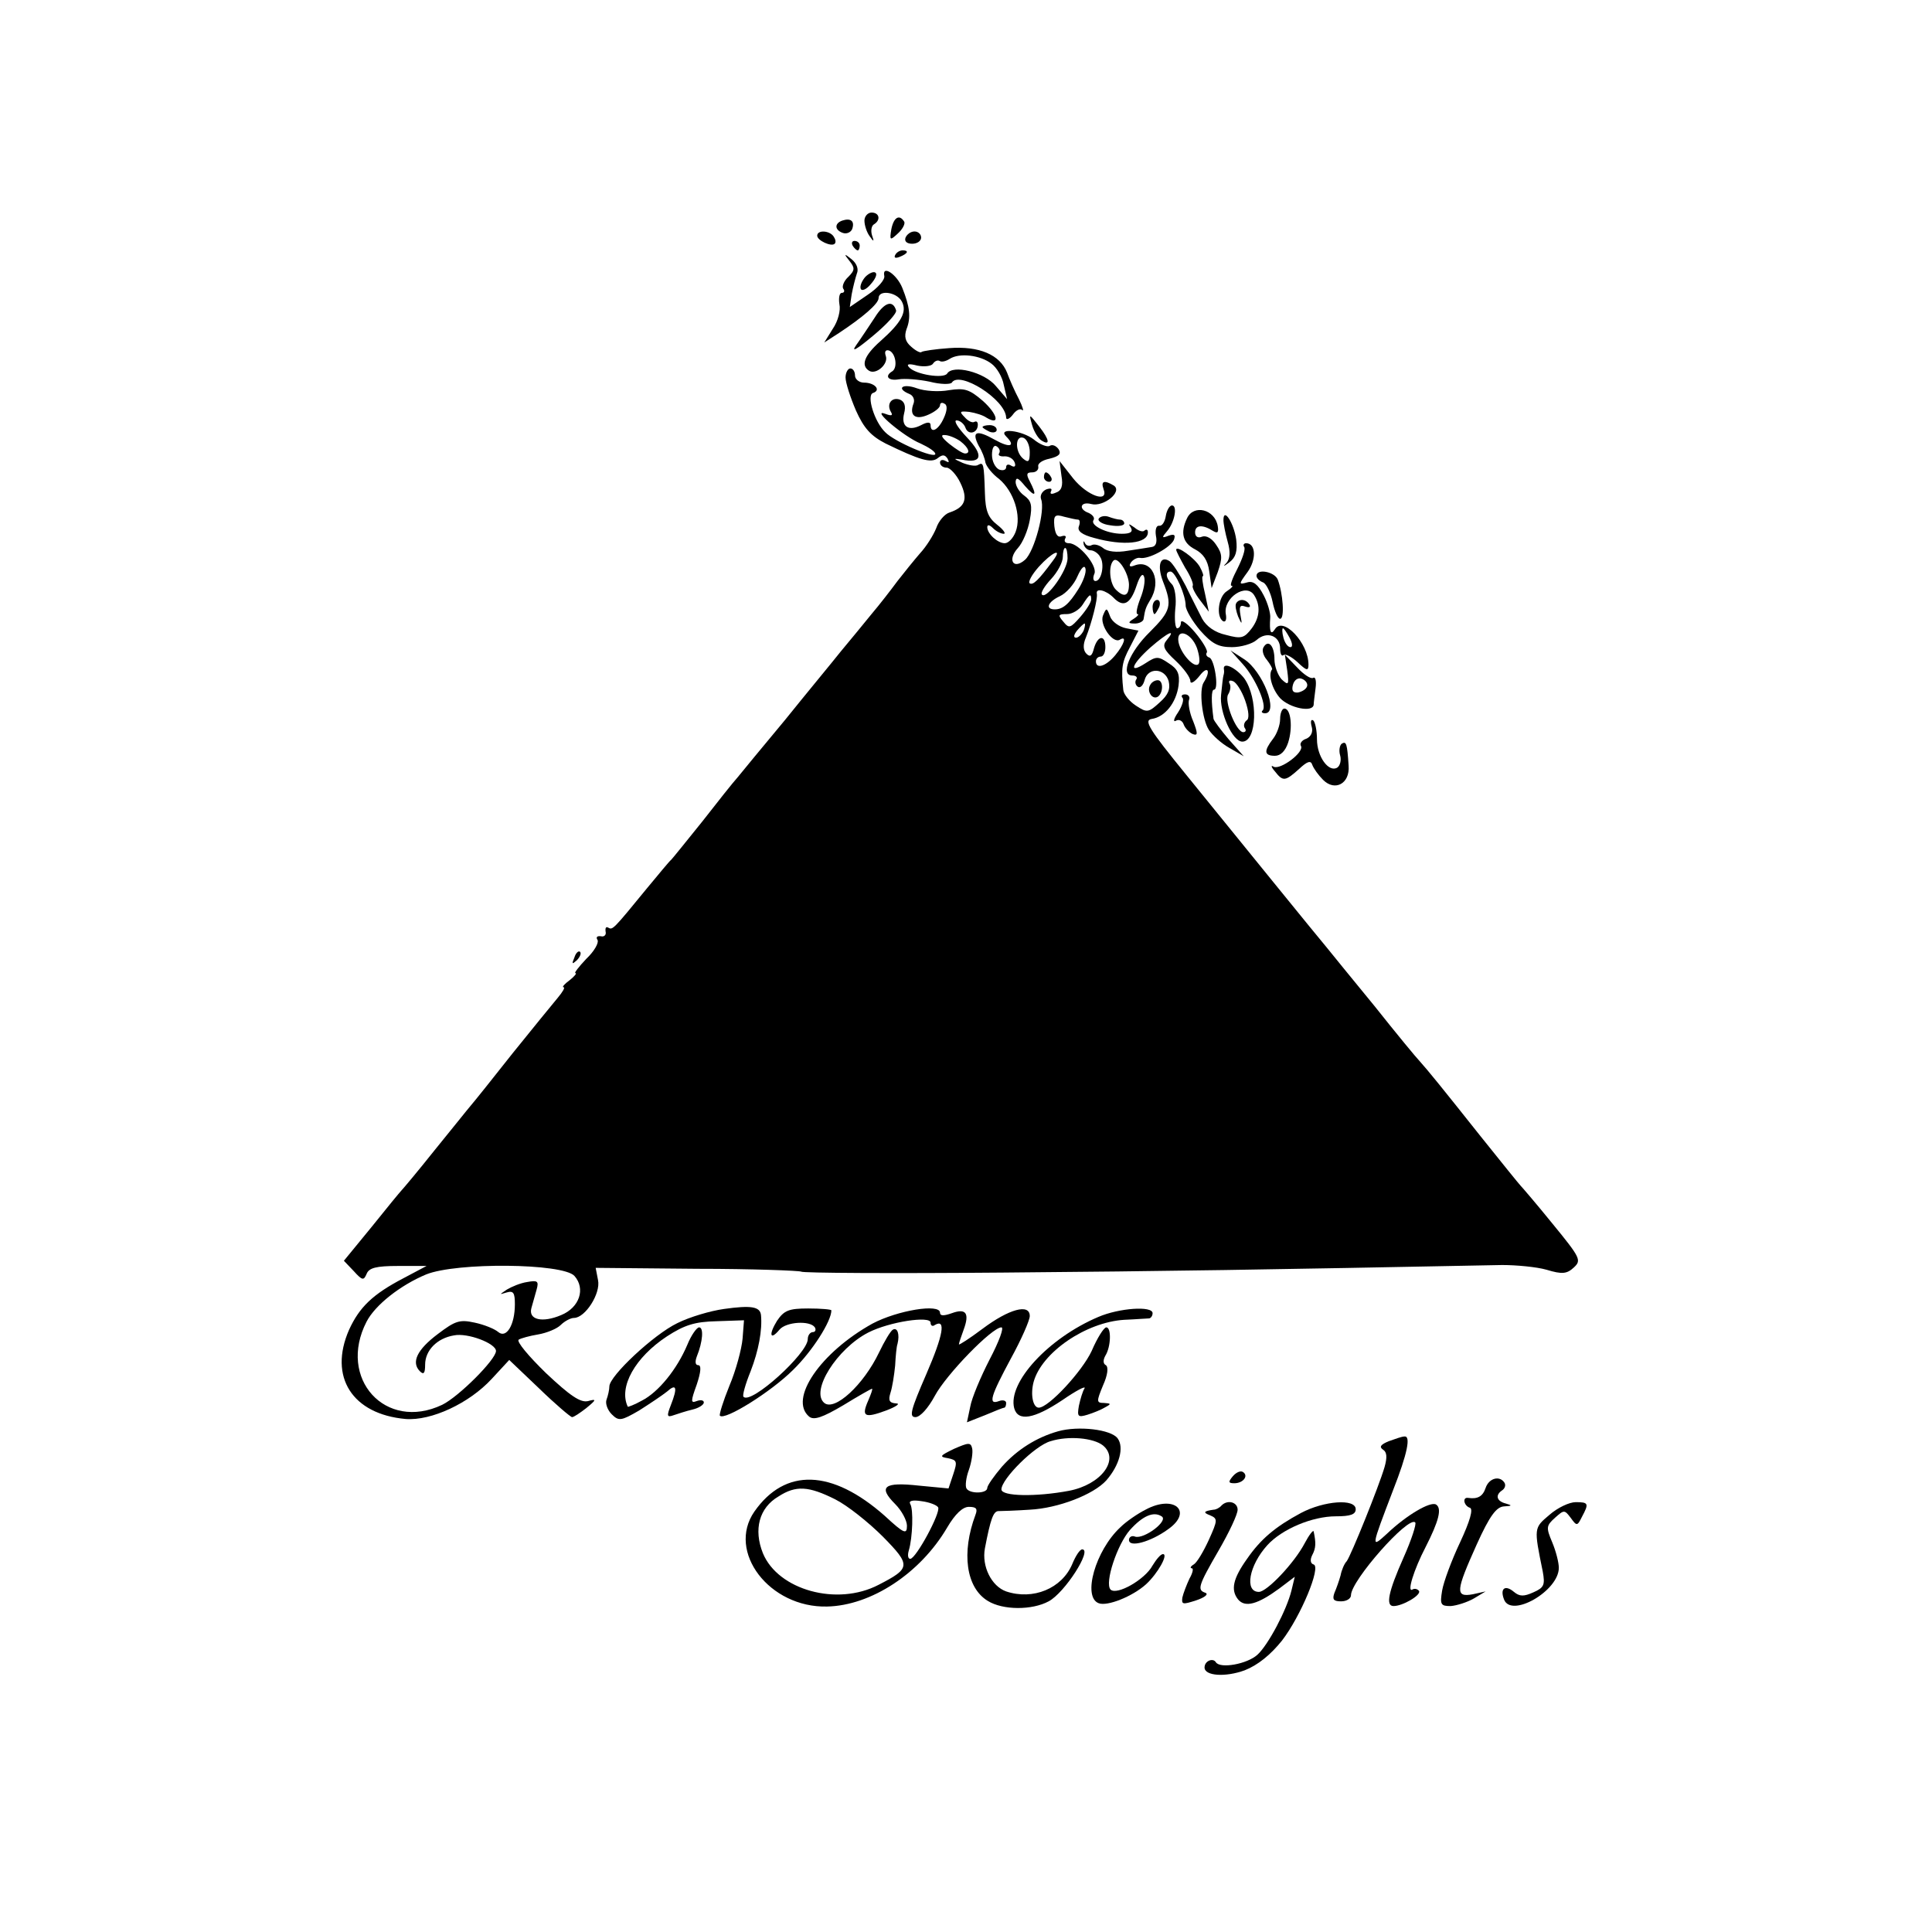<?xml version="1.0" standalone="no"?>
<!DOCTYPE svg PUBLIC "-//W3C//DTD SVG 20010904//EN"
 "http://www.w3.org/TR/2001/REC-SVG-20010904/DTD/svg10.dtd">
<svg version="1.0" xmlns="http://www.w3.org/2000/svg"
 width="409pt" height="409pt" viewBox="0 0 409 409"
 preserveAspectRatio="xMidYMid meet">
<g transform="translate(0,409) scale(0.1,-0.1)"
fill="#000000" stroke="none">
<path d="M1830 3623 c0 -10 5 -25 11 -33 9 -13 10 -12 5 2 -3 10 -1 20 4 23
15 9 12 25 -5 25 -8 0 -15 -8 -15 -17z"/>
<path d="M1783 3623 c-17 -6 -16 -20 1 -26 8 -3 17 1 20 8 6 17 -3 24 -21 18z"/>
<path d="M1887 3605 c-4 -24 -3 -25 14 -9 10 9 16 21 13 25 -10 16 -22 9 -27
-16z"/>
<path d="M1730 3591 c0 -10 30 -24 37 -17 3 3 2 9 -2 15 -8 13 -35 15 -35 2z"/>
<path d="M1917 3587 c-3 -8 3 -13 14 -13 11 0 19 6 19 13 0 7 -6 13 -14 13 -8
0 -16 -6 -19 -13z"/>
<path d="M1805 3570 c3 -5 8 -10 11 -10 2 0 4 5 4 10 0 6 -5 10 -11 10 -5 0
-7 -4 -4 -10z"/>
<path d="M1895 3550 c-3 -6 1 -7 9 -4 18 7 21 14 7 14 -6 0 -13 -4 -16 -10z"/>
<path d="M1798 3538 c12 -15 12 -20 -2 -34 -9 -8 -14 -20 -11 -25 4 -5 2 -9
-3 -9 -5 0 -7 -11 -5 -24 3 -13 -3 -36 -14 -52 l-18 -29 31 20 c50 33 84 62
84 74 0 18 38 13 49 -7 12 -22 -1 -45 -45 -84 -35 -31 -42 -52 -24 -63 15 -9
42 15 35 32 -3 9 0 13 7 11 14 -5 19 -36 7 -44 -17 -10 -9 -21 14 -17 12 2 41
0 65 -5 23 -6 44 -6 47 -2 16 26 114 -36 115 -74 0 -6 7 -3 14 6 7 10 16 14
20 10 4 -4 1 7 -7 23 -9 17 -20 42 -25 56 -15 38 -59 57 -123 52 -29 -2 -55
-6 -58 -8 -2 -3 -12 2 -22 11 -13 11 -15 22 -10 37 10 25 7 48 -9 88 -12 29
-43 49 -38 25 2 -8 -14 -26 -35 -40 l-38 -26 4 27 c3 16 8 35 11 44 4 9 0 21
-11 30 -16 13 -17 12 -5 -3z m301 -218 c11 -8 23 -28 26 -45 l7 -30 -24 28
c-24 29 -91 46 -103 26 -8 -11 -66 -2 -80 13 -7 7 -2 9 17 4 15 -3 30 -1 33 4
4 6 10 8 14 6 4 -3 13 -1 21 4 21 14 66 8 89 -10z"/>
<path d="M1832 3504 c-7 -8 -12 -19 -10 -25 2 -6 12 -2 21 9 10 11 15 22 10
25 -4 3 -14 -2 -21 -9z"/>
<path d="M1852 3418 c-12 -18 -29 -44 -39 -58 -12 -17 -1 -11 35 19 29 24 51
48 49 54 -7 23 -25 17 -45 -15z"/>
<path d="M1790 3291 c0 -11 10 -42 22 -70 17 -38 32 -54 63 -70 72 -35 96 -42
110 -31 10 8 15 8 21 -1 4 -8 3 -9 -4 -5 -7 4 -12 2 -12 -3 0 -6 6 -11 14 -11
7 0 21 -15 29 -32 17 -35 10 -52 -23 -63 -10 -3 -23 -18 -28 -33 -6 -15 -21
-39 -34 -53 -13 -15 -34 -41 -48 -59 -14 -19 -38 -50 -55 -70 -16 -20 -46 -56
-65 -79 -19 -24 -73 -89 -118 -145 -46 -55 -91 -110 -100 -121 -10 -11 -44
-54 -76 -95 -33 -41 -62 -77 -65 -80 -4 -3 -26 -30 -51 -60 -72 -88 -73 -89
-82 -84 -5 3 -7 0 -6 -8 2 -7 -3 -12 -10 -10 -8 1 -11 -2 -7 -8 3 -6 -7 -24
-24 -40 -16 -17 -26 -30 -23 -30 4 0 -2 -7 -12 -15 -11 -8 -17 -15 -13 -15 4
0 -2 -10 -12 -22 -11 -13 -54 -66 -96 -118 -41 -52 -81 -102 -88 -110 -7 -8
-41 -51 -77 -95 -35 -44 -67 -82 -70 -85 -3 -3 -31 -37 -63 -77 l-59 -72 21
-22 c18 -20 21 -20 27 -6 5 13 20 17 67 17 l60 0 -49 -26 c-65 -34 -93 -61
-115 -109 -44 -100 7 -179 120 -189 54 -4 134 33 182 85 l37 40 63 -60 c35
-34 67 -61 70 -61 4 0 17 9 30 19 22 18 22 20 4 15 -16 -4 -38 11 -89 59 -37
36 -63 67 -58 71 5 3 23 8 41 11 18 3 40 12 48 20 8 8 21 15 28 15 24 0 57 52
51 80 l-5 26 215 -2 c118 0 217 -4 220 -6 2 -3 195 -4 427 -2 357 3 543 6
1057 16 30 0 73 -4 94 -10 33 -10 43 -9 58 5 16 15 14 20 -45 92 -34 42 -65
78 -68 81 -3 3 -41 50 -85 105 -81 102 -111 139 -129 159 -6 6 -49 58 -95 116
-47 57 -93 114 -102 125 -22 26 -180 221 -297 365 -79 97 -90 115 -73 118 28
4 52 34 57 71 3 25 -2 35 -21 47 -22 15 -26 15 -49 0 -37 -24 -30 -3 10 33 38
33 56 41 35 16 -10 -12 -7 -20 19 -44 17 -16 31 -35 31 -43 0 -7 9 -2 20 12
17 22 24 10 8 -15 -10 -16 -3 -78 11 -100 8 -12 27 -29 43 -38 l31 -18 -32 36
c-17 20 -31 39 -32 43 -5 37 -5 62 1 62 11 0 1 65 -10 68 -6 2 -8 7 -5 11 2 4
-9 23 -25 42 -16 19 -29 28 -30 22 0 -7 -3 -13 -8 -13 -4 0 -6 18 -4 41 3 22
-1 46 -7 52 -13 13 -15 27 -3 27 10 0 32 -50 32 -72 0 -9 14 -33 31 -53 25
-28 38 -35 67 -35 19 0 43 7 52 15 22 20 50 9 50 -18 0 -11 3 -17 7 -14 3 4
17 -3 30 -15 19 -18 23 -19 23 -5 0 46 -54 103 -71 75 -9 -14 -12 -5 -10 24 1
9 -5 31 -14 48 -12 23 -22 31 -35 27 -18 -5 -18 -4 1 22 19 26 18 61 -3 61 -5
0 -7 -4 -4 -8 3 -5 -4 -25 -14 -45 -11 -21 -17 -37 -13 -37 5 0 0 -5 -9 -11
-19 -11 -24 -54 -9 -64 6 -3 8 4 6 15 -6 34 43 67 60 40 14 -22 12 -47 -5 -70
-16 -21 -22 -23 -55 -14 -23 5 -41 18 -50 34 -7 14 -23 45 -35 70 -13 25 -28
48 -34 52 -20 13 -27 -9 -14 -43 20 -51 17 -62 -28 -107 -43 -42 -63 -92 -37
-92 8 0 12 -4 8 -9 -3 -5 -1 -12 4 -15 5 -3 11 3 14 14 7 28 43 26 51 -2 4
-17 -1 -29 -19 -45 -24 -22 -27 -22 -50 -7 -14 9 -26 24 -27 33 -5 47 -3 59
14 91 l18 35 -26 5 c-15 3 -30 14 -34 25 -7 19 -8 19 -15 2 -8 -19 21 -61 36
-51 15 9 9 -10 -10 -33 -20 -24 -41 -30 -41 -13 0 6 5 10 10 10 6 0 10 9 10
20 0 27 -16 25 -24 -2 -4 -16 -8 -20 -16 -12 -7 7 -8 19 -1 35 12 30 25 81 23
92 -3 13 19 8 35 -8 21 -22 36 -14 49 25 7 21 13 28 16 19 3 -8 -1 -29 -8 -46
-7 -18 -10 -33 -6 -33 4 0 0 -5 -8 -10 -13 -8 -12 -10 3 -10 9 0 18 5 18 10 3
20 5 25 14 40 25 40 4 87 -33 73 -10 -4 -13 -2 -8 6 4 6 13 11 19 10 18 -4 65
22 72 38 4 11 1 13 -11 9 -15 -6 -15 -4 -3 10 16 19 22 54 10 54 -5 0 -11 -10
-13 -22 -2 -13 -8 -22 -14 -21 -6 1 -9 -8 -7 -21 3 -14 0 -23 -9 -24 -7 -1
-30 -5 -51 -8 -23 -4 -43 -2 -52 6 -8 6 -18 9 -24 6 -5 -3 -12 -1 -14 4 -3 6
-4 5 -3 -2 2 -7 8 -13 15 -13 6 0 16 -6 20 -14 10 -15 3 -51 -10 -51 -5 0 -6
7 -2 16 6 17 -33 64 -54 64 -8 0 -11 4 -8 10 3 5 0 7 -7 5 -9 -4 -14 4 -16 21
-2 23 1 26 21 20 12 -3 25 -6 29 -6 4 0 5 -6 2 -14 -4 -10 6 -18 33 -25 61
-17 113 -12 113 12 0 6 -3 7 -7 4 -3 -4 -13 -1 -21 6 -13 9 -14 9 -8 0 5 -9
-1 -13 -19 -13 -32 0 -68 18 -60 29 3 5 -2 11 -10 15 -23 8 -18 25 5 19 26 -7
67 26 48 39 -20 12 -28 10 -22 -7 12 -31 -34 -15 -64 22 l-29 37 4 -31 c4 -22
0 -32 -12 -36 -9 -4 -13 -3 -10 3 3 6 -1 7 -10 4 -9 -4 -14 -13 -11 -21 9 -23
-14 -110 -34 -128 -25 -22 -38 0 -15 25 10 11 21 37 25 59 6 32 3 41 -12 52
-10 7 -18 20 -18 29 1 11 6 8 20 -9 22 -25 26 -21 10 10 -8 15 -7 19 5 19 8 0
14 5 13 12 -2 7 9 14 24 17 20 5 25 10 19 20 -5 7 -13 11 -19 7 -5 -3 -21 3
-34 14 -25 19 -77 25 -58 6 21 -21 8 -25 -24 -7 -39 22 -50 18 -34 -13 7 -11
13 -27 14 -35 2 -8 14 -24 29 -35 31 -26 48 -78 35 -112 -5 -13 -15 -24 -23
-24 -15 0 -37 20 -37 34 0 6 5 5 12 -2 7 -7 17 -12 23 -12 5 0 -1 9 -14 19
-19 15 -25 29 -26 67 -2 63 -3 66 -14 60 -5 -4 -20 -1 -33 4 -20 9 -21 10 -2
7 43 -9 47 9 11 47 -19 20 -29 36 -22 36 7 0 16 -7 19 -16 6 -16 26 -11 26 7
0 6 -3 8 -7 6 -5 -3 -14 2 -21 10 -12 12 -10 13 10 11 13 -2 29 -7 36 -12 30
-18 24 7 -7 35 -29 25 -39 28 -72 23 -21 -4 -52 -2 -68 4 -30 11 -45 0 -16
-12 8 -3 12 -12 9 -20 -10 -26 4 -36 31 -24 14 6 25 15 25 20 0 5 4 7 10 3 6
-3 5 -15 -2 -30 -11 -25 -28 -34 -28 -15 0 7 -7 7 -20 0 -27 -14 -43 -3 -36
25 4 15 1 25 -9 29 -17 6 -29 -9 -19 -26 5 -8 1 -9 -12 -4 -32 12 40 -49 75
-63 17 -8 31 -17 31 -22 0 -11 -87 26 -106 46 -23 22 -40 78 -26 83 18 6 4 22
-19 22 -10 0 -19 7 -19 15 0 8 -4 15 -10 15 -5 0 -10 -9 -10 -19z m243 -135
c18 -14 22 -26 10 -26 -5 0 -19 9 -33 20 -16 13 -20 20 -10 19 8 0 23 -6 33
-13z m147 -23 c0 -21 -3 -23 -14 -14 -18 15 -17 51 1 44 7 -3 13 -16 13 -30z
m-65 -3 c-3 -4 3 -7 12 -6 9 0 18 -5 21 -13 3 -8 0 -11 -7 -7 -6 4 -11 3 -11
-3 0 -6 -7 -8 -15 -5 -8 4 -15 17 -15 31 0 14 4 22 10 18 6 -4 8 -10 5 -15z
m145 -222 c0 -25 -44 -87 -54 -77 -4 3 5 18 19 33 14 15 25 36 25 47 0 10 2
19 5 19 3 0 5 -10 5 -22z m-31 -5 c-31 -42 -42 -52 -49 -48 -4 3 4 18 19 35
28 31 52 42 30 13z m161 -50 c0 -25 -10 -29 -28 -11 -13 13 -16 50 -5 61 9 10
32 -25 33 -50z m-107 -10 c-20 -32 -33 -43 -50 -43 -21 0 -15 16 11 28 13 6
30 25 37 42 8 18 15 25 17 16 2 -8 -5 -27 -15 -43z m27 -22 c0 -6 -10 -22 -23
-37 -21 -24 -24 -25 -36 -10 -12 14 -11 16 8 16 11 0 26 9 33 20 14 22 18 25
18 11z m-16 -66 c-4 -8 -11 -15 -16 -15 -6 0 -5 6 2 15 7 8 14 15 16 15 2 0 1
-7 -2 -15z m436 -15 c6 -11 7 -20 2 -20 -6 0 -12 9 -15 20 -3 11 -3 20 -1 20
2 0 8 -9 14 -20z m-196 -22 c5 -15 7 -30 3 -34 -9 -9 -37 22 -42 46 -6 32 27
21 39 -12z m-1318 -1329 c24 -27 11 -67 -28 -83 -40 -17 -70 -10 -63 15 3 11
8 28 11 39 5 18 2 20 -20 16 -14 -2 -33 -10 -43 -16 -16 -11 -17 -11 0 -6 14
4 17 -1 17 -25 0 -44 -18 -73 -35 -59 -8 7 -31 16 -50 20 -32 7 -41 4 -78 -24
-44 -33 -57 -60 -38 -79 8 -8 11 -4 11 14 0 30 25 56 61 62 29 6 89 -17 89
-33 0 -18 -79 -97 -114 -114 -120 -57 -222 56 -160 176 18 35 71 77 126 100
64 26 289 24 314 -3z"/>
<path d="M2185 3190 c4 -14 13 -28 19 -32 20 -13 18 1 -4 29 -22 28 -22 28
-15 3z"/>
<path d="M2080 3186 c0 -2 7 -6 15 -10 8 -3 15 -1 15 4 0 6 -7 10 -15 10 -8 0
-15 -2 -15 -4z"/>
<path d="M2210 3080 c0 -5 5 -10 11 -10 5 0 7 5 4 10 -3 6 -8 10 -11 10 -2 0
-4 -4 -4 -10z"/>
<path d="M2513 2993 c-15 -31 -9 -53 17 -66 17 -9 27 -23 30 -47 l5 -35 13 34
c10 29 10 38 -3 57 -9 14 -21 21 -30 18 -9 -4 -15 0 -15 9 0 16 16 17 38 3 10
-6 12 -3 10 10 -6 36 -51 47 -65 17z"/>
<path d="M2326 2992 c-3 -5 8 -12 24 -14 17 -3 30 -1 30 4 0 4 -4 8 -9 8 -5 0
-16 3 -24 6 -8 3 -18 1 -21 -4z"/>
<path d="M2590 2989 c0 -8 4 -28 9 -46 6 -21 5 -35 -2 -44 -9 -9 -7 -9 6 1 13
10 17 23 14 48 -5 35 -27 69 -27 41z"/>
<path d="M2490 2926 c0 -3 9 -20 19 -38 11 -17 18 -34 16 -38 -2 -3 5 -17 15
-30 l19 -25 -8 38 c-5 20 -7 37 -5 37 3 0 0 9 -6 20 -10 18 -50 47 -50 36z"/>
<path d="M2660 2871 c0 -5 6 -11 14 -14 7 -3 16 -22 20 -41 4 -20 11 -36 16
-36 10 0 6 54 -5 83 -7 17 -45 24 -45 8z"/>
<path d="M2440 2805 c0 -8 2 -15 4 -15 2 0 6 7 10 15 3 8 1 15 -4 15 -6 0 -10
-7 -10 -15z"/>
<path d="M2617 2813 c-3 -5 0 -17 4 -28 8 -18 9 -18 5 3 -3 18 -1 22 10 18 9
-3 12 -1 9 4 -7 12 -22 13 -28 3z"/>
<path d="M2675 2720 c-4 -6 -1 -18 7 -27 7 -9 12 -18 11 -20 -9 -11 0 -42 17
-61 20 -21 69 -31 71 -14 0 4 2 19 4 35 2 15 0 25 -5 22 -5 -3 -20 7 -34 22
l-26 27 5 -33 c4 -31 3 -33 -12 -19 -8 9 -15 28 -15 42 0 29 -13 43 -23 26z
m92 -83 c-2 -6 -10 -11 -19 -13 -11 -1 -14 4 -11 16 3 11 11 16 19 13 8 -3 13
-10 11 -16z"/>
<path d="M2631 2684 c27 -30 52 -88 42 -98 -4 -3 -1 -6 5 -6 30 0 -5 90 -45
115 l-28 18 26 -29z"/>
<path d="M2591 2673 c1 -5 0 -10 -1 -13 -1 -3 -3 -21 -5 -41 -4 -36 24 -99 45
-99 31 0 34 92 4 134 -18 23 -46 36 -43 19z m45 -66 c8 -23 9 -39 3 -42 -5 -4
-7 -11 -4 -16 4 -5 2 -9 -3 -9 -15 0 -41 66 -32 80 5 8 6 18 3 23 -3 5 0 8 7
5 7 -2 19 -21 26 -41z"/>
<path d="M2435 2640 c-8 -13 4 -32 16 -25 12 8 12 35 0 35 -6 0 -13 -4 -16
-10z"/>
<path d="M2503 2613 c4 -3 0 -17 -9 -31 -9 -13 -11 -21 -5 -18 6 4 14 1 17 -8
3 -8 12 -17 19 -20 11 -4 11 1 1 27 -8 18 -11 38 -9 45 3 6 -1 12 -8 12 -7 0
-9 -3 -6 -7z"/>
<path d="M2710 2568 c0 -13 -7 -32 -15 -42 -20 -26 -19 -36 4 -36 12 0 22 10
28 28 10 31 6 72 -8 72 -5 0 -9 -10 -9 -22z"/>
<path d="M2777 2551 c3 -11 -2 -21 -12 -25 -9 -3 -14 -10 -11 -15 8 -13 -44
-52 -58 -44 -6 4 -5 -1 3 -10 17 -22 22 -21 51 5 17 16 25 19 28 9 3 -8 13
-22 23 -32 25 -25 57 -8 54 30 -3 47 -5 52 -14 47 -5 -3 -7 -15 -4 -25 3 -10
0 -22 -6 -26 -18 -11 -43 23 -43 60 0 19 -4 37 -8 40 -5 3 -6 -3 -3 -14z"/>
<path d="M1216 2063 c-6 -14 -5 -15 5 -6 7 7 10 15 7 18 -3 3 -9 -2 -12 -12z"/>
<path d="M1533 1319 c-29 -4 -73 -17 -99 -30 -50 -24 -144 -112 -144 -134 0
-7 -3 -20 -6 -28 -3 -8 2 -22 11 -31 15 -15 20 -14 58 8 22 14 49 32 59 40 20
18 23 9 8 -29 -9 -23 -8 -26 6 -21 9 3 27 9 40 12 13 3 24 10 24 15 0 5 -7 6
-15 3 -13 -5 -13 -1 0 35 9 27 10 41 3 41 -6 0 -7 7 -3 18 13 32 15 62 5 62
-5 0 -17 -17 -25 -37 -22 -52 -61 -100 -96 -118 -16 -9 -30 -14 -30 -13 -20
42 16 105 83 149 37 24 59 31 105 32 l58 2 -3 -39 c-2 -22 -14 -67 -28 -100
-13 -32 -22 -61 -20 -63 10 -11 109 51 155 97 41 40 81 103 81 126 0 2 -22 4
-49 4 -41 0 -51 -4 -66 -26 -18 -29 -15 -43 5 -19 14 17 65 20 75 5 3 -5 1
-10 -4 -10 -6 0 -11 -7 -11 -15 0 -30 -120 -139 -136 -122 -3 2 4 27 15 54 17
44 25 87 22 119 -2 18 -21 21 -78 13z"/>
<path d="M1847 1288 c-110 -61 -178 -160 -134 -197 10 -8 28 -2 72 24 31 19
59 35 61 35 2 0 -2 -11 -8 -25 -15 -34 -8 -38 38 -21 21 8 31 15 21 15 -14 1
-17 6 -12 22 4 12 8 38 10 58 1 20 3 41 5 46 5 20 0 36 -10 30 -5 -3 -18 -25
-29 -48 -33 -69 -94 -125 -116 -107 -30 25 27 115 93 149 45 23 132 36 132 21
0 -6 4 -9 9 -5 24 14 18 -21 -18 -104 -33 -76 -37 -91 -23 -91 10 0 27 19 41
45 24 45 121 145 141 145 6 0 -5 -30 -25 -68 -19 -37 -38 -82 -41 -100 l-7
-33 38 15 c21 9 39 16 41 16 2 0 4 4 4 10 0 5 -7 7 -15 4 -24 -9 -18 10 25 90
22 40 40 81 40 90 0 27 -44 15 -100 -27 -28 -21 -50 -35 -50 -33 0 3 5 17 10
31 13 35 5 46 -25 35 -17 -6 -25 -6 -25 1 0 20 -90 5 -143 -23z"/>
<path d="M2325 1302 c-106 -45 -192 -139 -178 -193 8 -29 42 -23 102 17 29 20
50 31 47 25 -4 -6 -9 -23 -12 -37 -4 -23 -2 -25 18 -19 13 4 30 11 38 16 13 7
12 8 -3 9 -16 0 -16 3 -2 37 10 22 12 39 6 43 -6 3 -6 11 -1 20 12 19 13 60 2
60 -5 0 -19 -22 -31 -50 -20 -43 -91 -120 -112 -120 -12 0 -18 27 -11 54 17
63 111 127 192 132 25 1 48 3 53 3 4 1 7 6 7 11 0 16 -71 11 -115 -8z"/>
<path d="M2240 1060 c-46 -13 -87 -39 -119 -75 -17 -20 -31 -40 -31 -45 0 -12
-37 -13 -44 -1 -3 5 -1 23 5 39 6 17 9 38 7 46 -3 13 -8 12 -38 -1 -31 -15
-32 -17 -13 -20 19 -4 20 -7 11 -34 l-10 -30 -63 6 c-73 8 -87 -2 -50 -39 14
-14 25 -35 25 -46 0 -19 -6 -17 -47 21 -112 99 -211 102 -276 9 -59 -85 32
-204 154 -201 93 2 197 70 254 167 17 29 33 44 46 44 16 0 19 -4 14 -17 -30
-80 -20 -154 26 -182 32 -20 94 -20 129 -1 34 18 93 110 71 110 -5 0 -14 -14
-21 -31 -22 -52 -83 -77 -140 -58 -31 11 -52 53 -45 91 12 63 18 78 28 79 7 0
37 1 67 3 60 3 135 32 162 62 28 32 38 70 24 89 -14 19 -83 27 -126 15z m95
-30 c36 -30 -4 -83 -72 -96 -69 -13 -143 -12 -143 3 0 22 71 93 104 102 38 12
91 7 111 -9z m-567 -114 c26 -13 71 -49 101 -79 60 -61 59 -67 -9 -102 -88
-46 -213 -11 -245 67 -20 50 -8 96 33 120 37 24 64 22 120 -6z m218 -17 c6
-11 -47 -109 -59 -109 -5 0 -6 8 -3 18 8 27 10 87 3 98 -4 7 5 9 24 6 16 -2
32 -8 35 -13z"/>
<path d="M2940 1039 c-17 -7 -21 -12 -12 -18 8 -5 9 -16 3 -37 -12 -41 -71
-187 -80 -199 -5 -5 -11 -19 -13 -30 -3 -11 -9 -28 -13 -37 -5 -14 -2 -18 14
-18 12 0 21 6 21 13 0 31 122 169 136 154 3 -3 -8 -37 -25 -75 -32 -72 -38
-102 -21 -102 19 0 59 23 54 32 -3 4 -9 6 -14 3 -12 -7 3 42 28 90 28 55 35
82 22 90 -12 7 -62 -22 -104 -62 -34 -31 -34 -31 13 92 31 79 38 116 24 114
-5 0 -19 -5 -33 -10z"/>
<path d="M2610 965 c-10 -12 -10 -15 3 -15 19 0 31 16 18 24 -5 3 -14 -1 -21
-9z"/>
<path d="M3145 940 c-6 -18 -17 -24 -37 -21 -13 2 -9 -17 4 -21 7 -3 0 -28
-21 -73 -18 -38 -35 -84 -38 -102 -5 -30 -3 -33 18 -33 13 1 35 8 49 16 l25
15 -27 -6 c-38 -7 -36 7 8 105 28 62 42 80 58 81 17 1 18 2 4 6 -20 5 -23 18
-8 28 6 4 8 11 5 16 -10 16 -33 10 -40 -11z"/>
<path d="M2425 894 c-16 -8 -41 -25 -53 -37 -53 -49 -81 -148 -46 -161 18 -7
71 14 100 40 25 23 48 64 36 64 -5 0 -14 -11 -22 -24 -16 -30 -76 -64 -89 -51
-13 14 14 95 41 126 27 30 50 40 67 29 16 -9 -37 -49 -56 -43 -7 3 -13 -1 -13
-7 0 -17 46 -4 82 22 55 38 14 75 -47 42z"/>
<path d="M2586 903 c-4 -5 -12 -9 -17 -9 -21 -3 -23 -6 -7 -12 16 -7 16 -10
-3 -52 -11 -24 -25 -48 -32 -52 -7 -4 -8 -8 -4 -8 4 0 2 -10 -5 -22 -6 -13
-13 -31 -15 -40 -2 -15 1 -15 29 -6 18 6 27 13 20 16 -18 6 -16 14 28 90 22
38 40 76 40 86 0 16 -21 22 -34 9z"/>
<path d="M2754 887 c-54 -29 -85 -55 -114 -97 -30 -42 -35 -66 -19 -86 15 -18
42 -10 87 23 l33 25 -7 -29 c-10 -41 -49 -115 -72 -136 -22 -20 -79 -30 -88
-16 -6 10 -24 3 -24 -11 0 -18 44 -21 85 -6 28 11 55 33 79 63 40 52 83 156
67 161 -7 2 -8 10 -3 20 8 15 8 26 3 50 -1 4 -10 -8 -19 -25 -22 -42 -80 -103
-97 -103 -31 0 -21 56 18 99 31 34 95 61 145 61 31 0 42 4 42 15 0 23 -67 18
-116 -8z"/>
<path d="M3280 883 c-33 -28 -33 -27 -14 -120 5 -28 3 -34 -20 -44 -20 -9 -29
-9 -41 1 -19 16 -30 7 -21 -16 15 -40 116 18 116 67 0 11 -6 35 -14 54 -13 31
-13 35 6 52 19 17 20 17 33 0 13 -18 14 -18 24 2 15 28 14 31 -13 31 -14 0
-39 -12 -56 -27z"/>
</g>
</svg>
